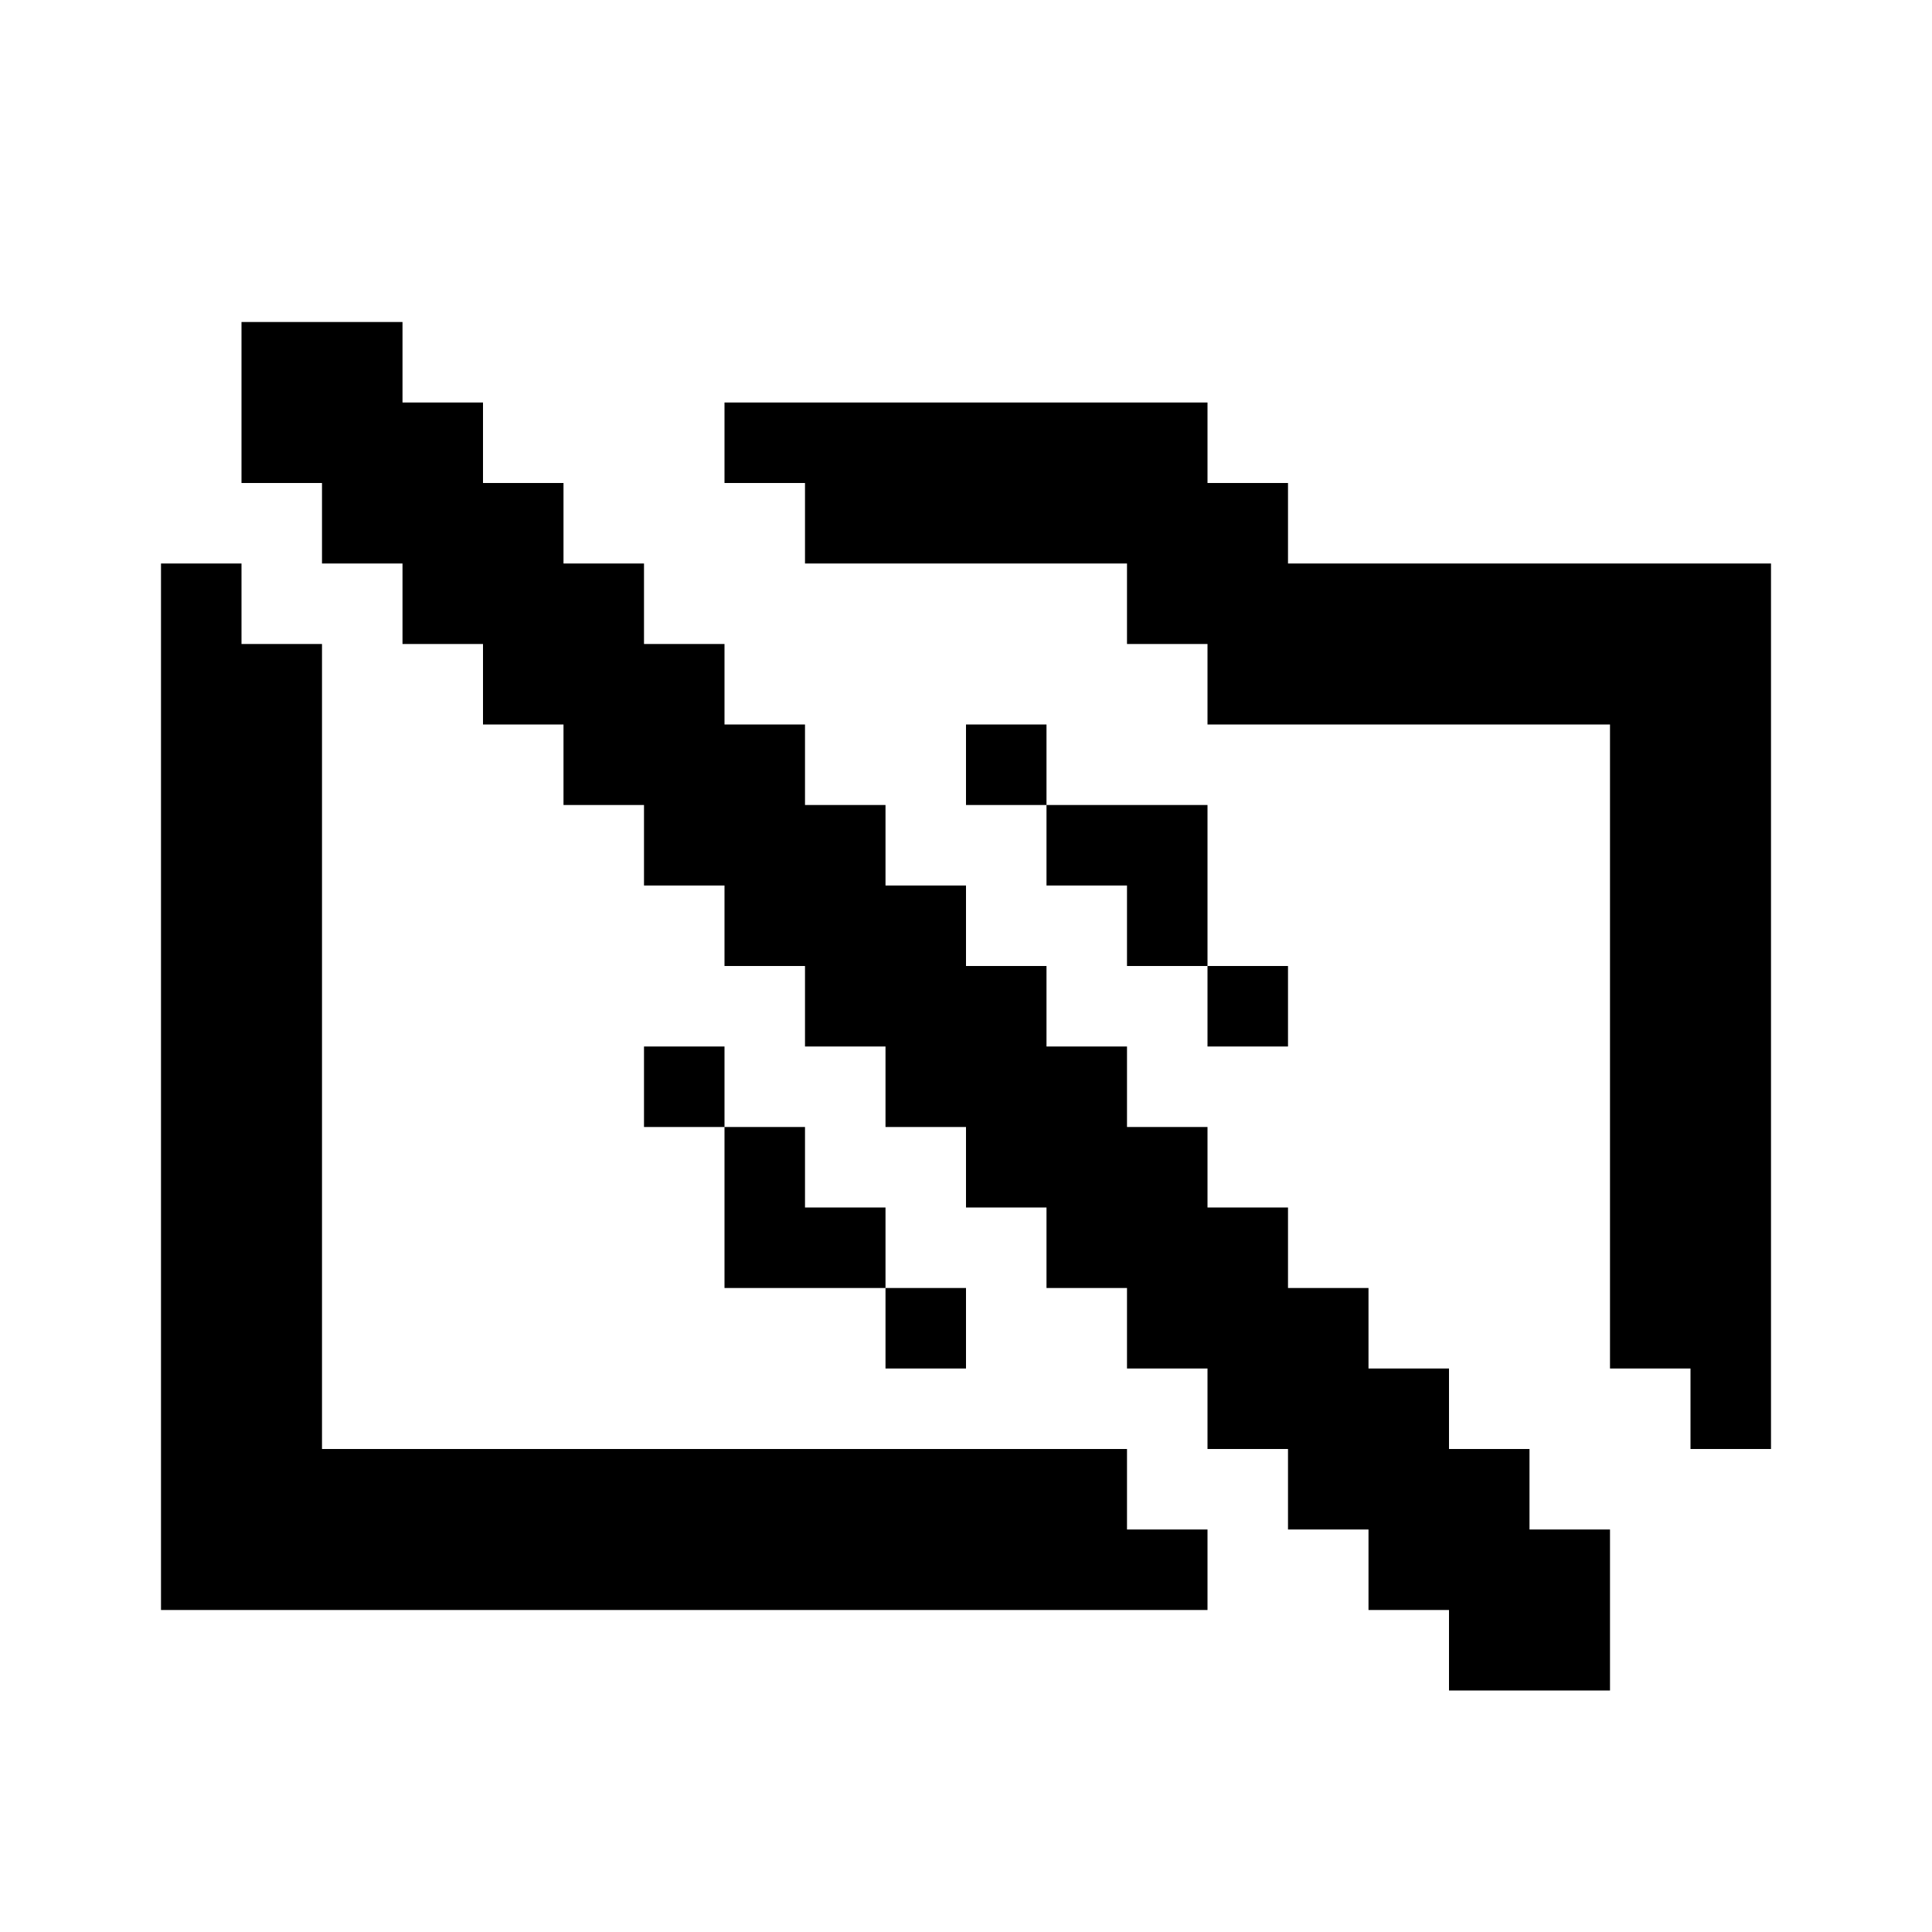 <svg width="24" height="24" viewBox="0 0 24 24" fill="none" xmlns="http://www.w3.org/2000/svg">
<path fill-rule="evenodd" clip-rule="evenodd" d="M5 4H4H3V5V6H4V7H5V8H6V9H7V10H8V11H9V12H10V13H11V14H12V15H13V16H14V17H15V18H16V19H17V20H18V21H19H20V20V19H19V18H18V17H17V16H16V15H15V14H14V13H13V12H12V11H11V10H10V9H9V8H8V7H7V6H6V5H5V4ZM12 5H11H10H9V6H10V7H11H12H13H14V8H15V9H16H17H18H19H20V10V11V12V13V14V15V16V17H21V18H22V17V16V15V14V13V12V11V10V9V8V7H21H20H19H18H17H16V6H15V5H14H13H12ZM2 10V9V8V7H3V8H4V9V10V11V12V13V14V15V16V17V18H5H6H7H8H9H10H11H12H13H14V19H15V20H14H13H12H11H10H9H8H7H6H5H4H3H2V19V18V17V16V15V14V13V12V11V10ZM12 16H11V15H10V14H9V13H8V14H9V15V16H10H11V17H12V16ZM13 10H14H15V11V12H14V11H13V10ZM13 10H12V9H13V10ZM15 12H16V13H15V12Z" fill="black"/>
</svg>
